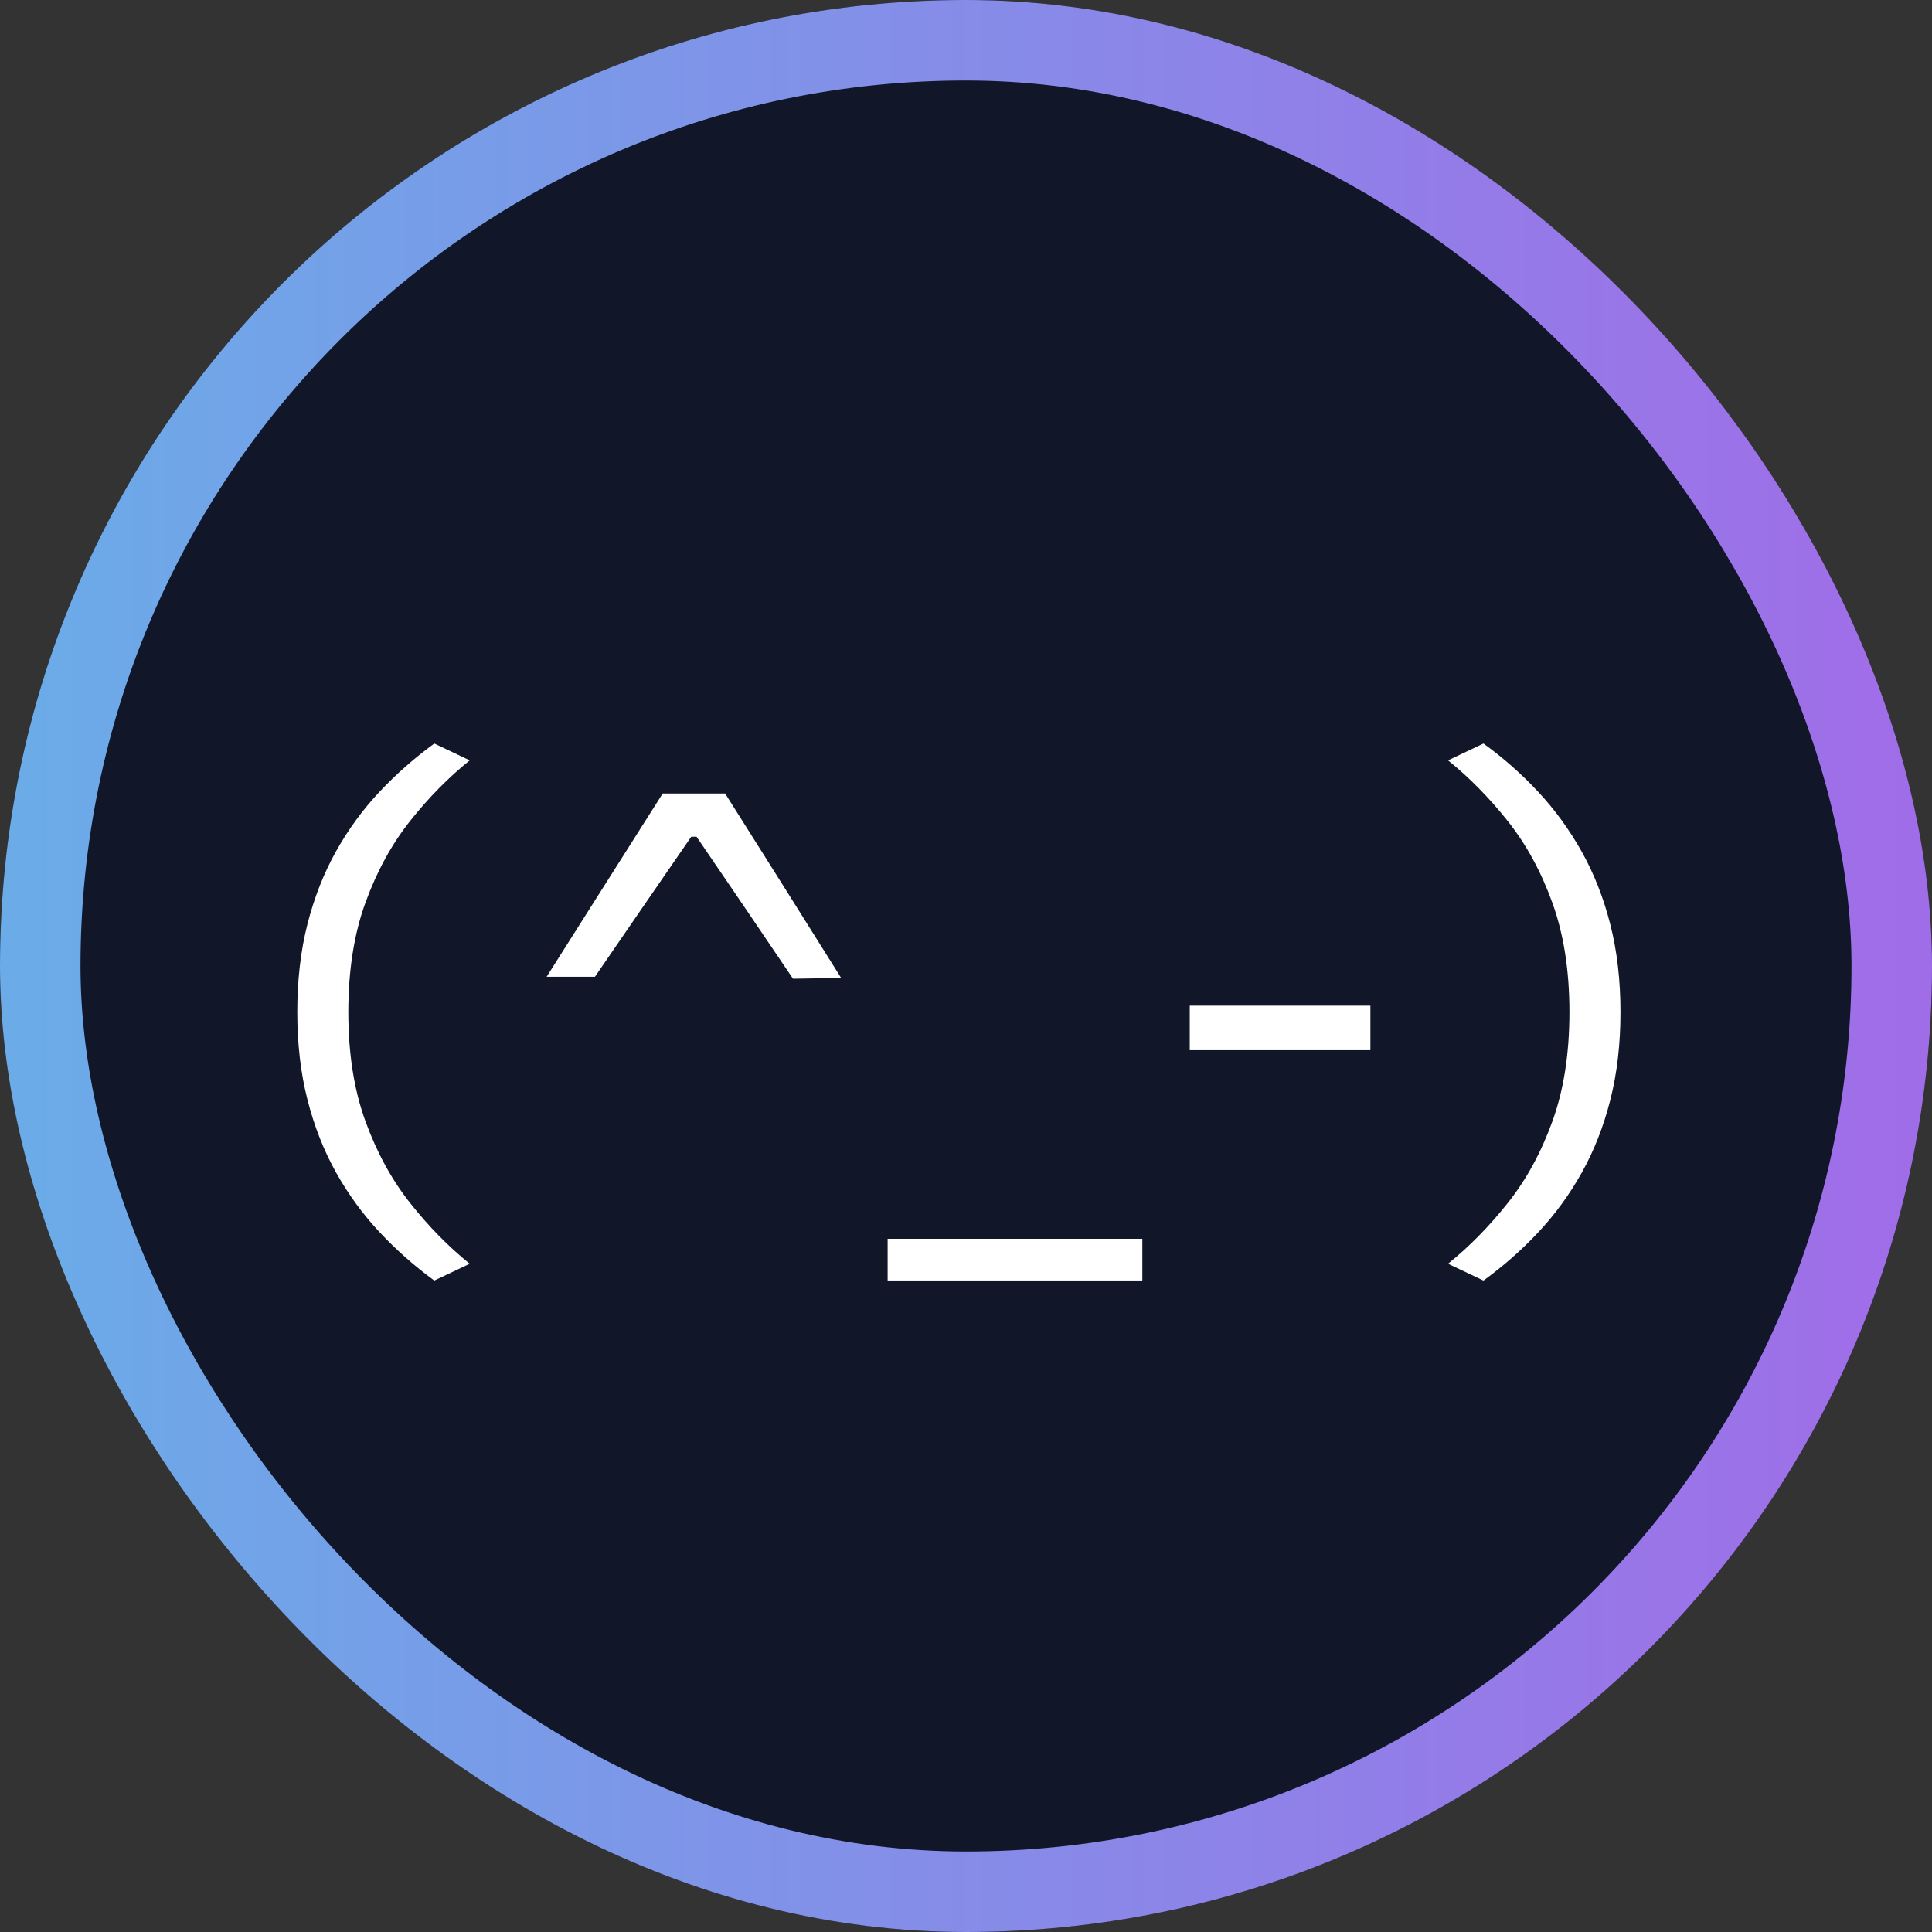 <svg xmlns="http://www.w3.org/2000/svg" xmlns:xlink="http://www.w3.org/1999/xlink" fill="none" version="1.1" width="48" height="48" viewBox="0 0 48 48"><rect x="0" y="0" width="48" height="48" fill="#333333" stroke="none"/><defs><linearGradient x1="0" y1="0.5" x2="1" y2="0.5" id="master_svg0_4_27030"><stop offset="0%" stop-color="#6BABE8" stop-opacity="1"/><stop offset="100%" stop-color="#A06DE8" stop-opacity="1"/></linearGradient></defs><g><rect x="0" y="0" width="48" height="48" rx="24" fill="#111729" fill-opacity="1"/><rect x="1" y="1" width="46" height="46" rx="23" stroke="url(#master_svg0_4_27030)" fill-opacity="0" fill="none" stroke-width="2"/><g><path d="M10.79,31.815Q10.056,31.28,9.432,30.614Q8.808,29.949,8.35,29.131Q7.892,28.314,7.639,27.322Q7.386,26.331,7.386,25.144Q7.386,23.95,7.639,22.958Q7.892,21.967,8.35,21.149Q8.808,20.332,9.432,19.669Q10.056,19.007,10.79,18.473L11.67,18.891Q10.878,19.53,10.192,20.393Q9.505,21.257,9.079,22.427Q8.654,23.597,8.654,25.144Q8.654,26.686,9.079,27.856Q9.505,29.026,10.192,29.892Q10.878,30.759,11.67,31.398L10.79,31.815ZM19.702,24.316Q19.107,23.432,18.505,22.548Q17.903,21.665,17.305,20.788L17.174,20.788Q16.579,21.653,15.977,22.526Q15.376,23.4,14.781,24.267L13.581,24.267Q14.302,23.125,15.022,21.991Q15.743,20.857,16.464,19.715L18.016,19.715Q18.736,20.857,19.46,22.006Q20.184,23.155,20.898,24.297L19.702,24.316ZM22.053,31.813L22.053,30.777Q22.758,30.777,23.418,30.777Q24.077,30.777,24.65,30.777L25.784,30.777Q26.361,30.777,27.019,30.777Q27.677,30.777,28.381,30.777L28.381,31.813Q27.677,31.813,27.019,31.813Q26.361,31.813,25.784,31.813L24.65,31.813Q24.077,31.813,23.418,31.813Q22.758,31.813,22.053,31.813ZM29.559,26.091L29.559,24.985Q30.174,24.985,30.742,24.985Q31.311,24.985,31.803,24.985Q32.3,24.985,32.87,24.985Q33.44,24.985,34.047,24.985L34.047,26.091Q33.44,26.091,32.87,26.091Q32.3,26.091,31.803,26.091Q31.311,26.091,30.742,26.091Q30.174,26.091,29.559,26.091ZM36.856,31.815L35.976,31.398Q36.768,30.759,37.457,29.892Q38.147,29.026,38.569,27.858Q38.992,26.691,38.992,25.144Q38.992,23.603,38.569,22.433Q38.147,21.263,37.457,20.396Q36.768,19.53,35.976,18.891L36.856,18.473Q37.595,19.007,38.216,19.673Q38.838,20.34,39.296,21.157Q39.754,21.974,40.007,22.966Q40.26,23.958,40.26,25.144Q40.26,26.338,40.007,27.33Q39.754,28.322,39.296,29.139Q38.838,29.956,38.216,30.618Q37.595,31.28,36.856,31.815Z" fill="#FFFFFF" fill-opacity="1"/></g></g></svg>